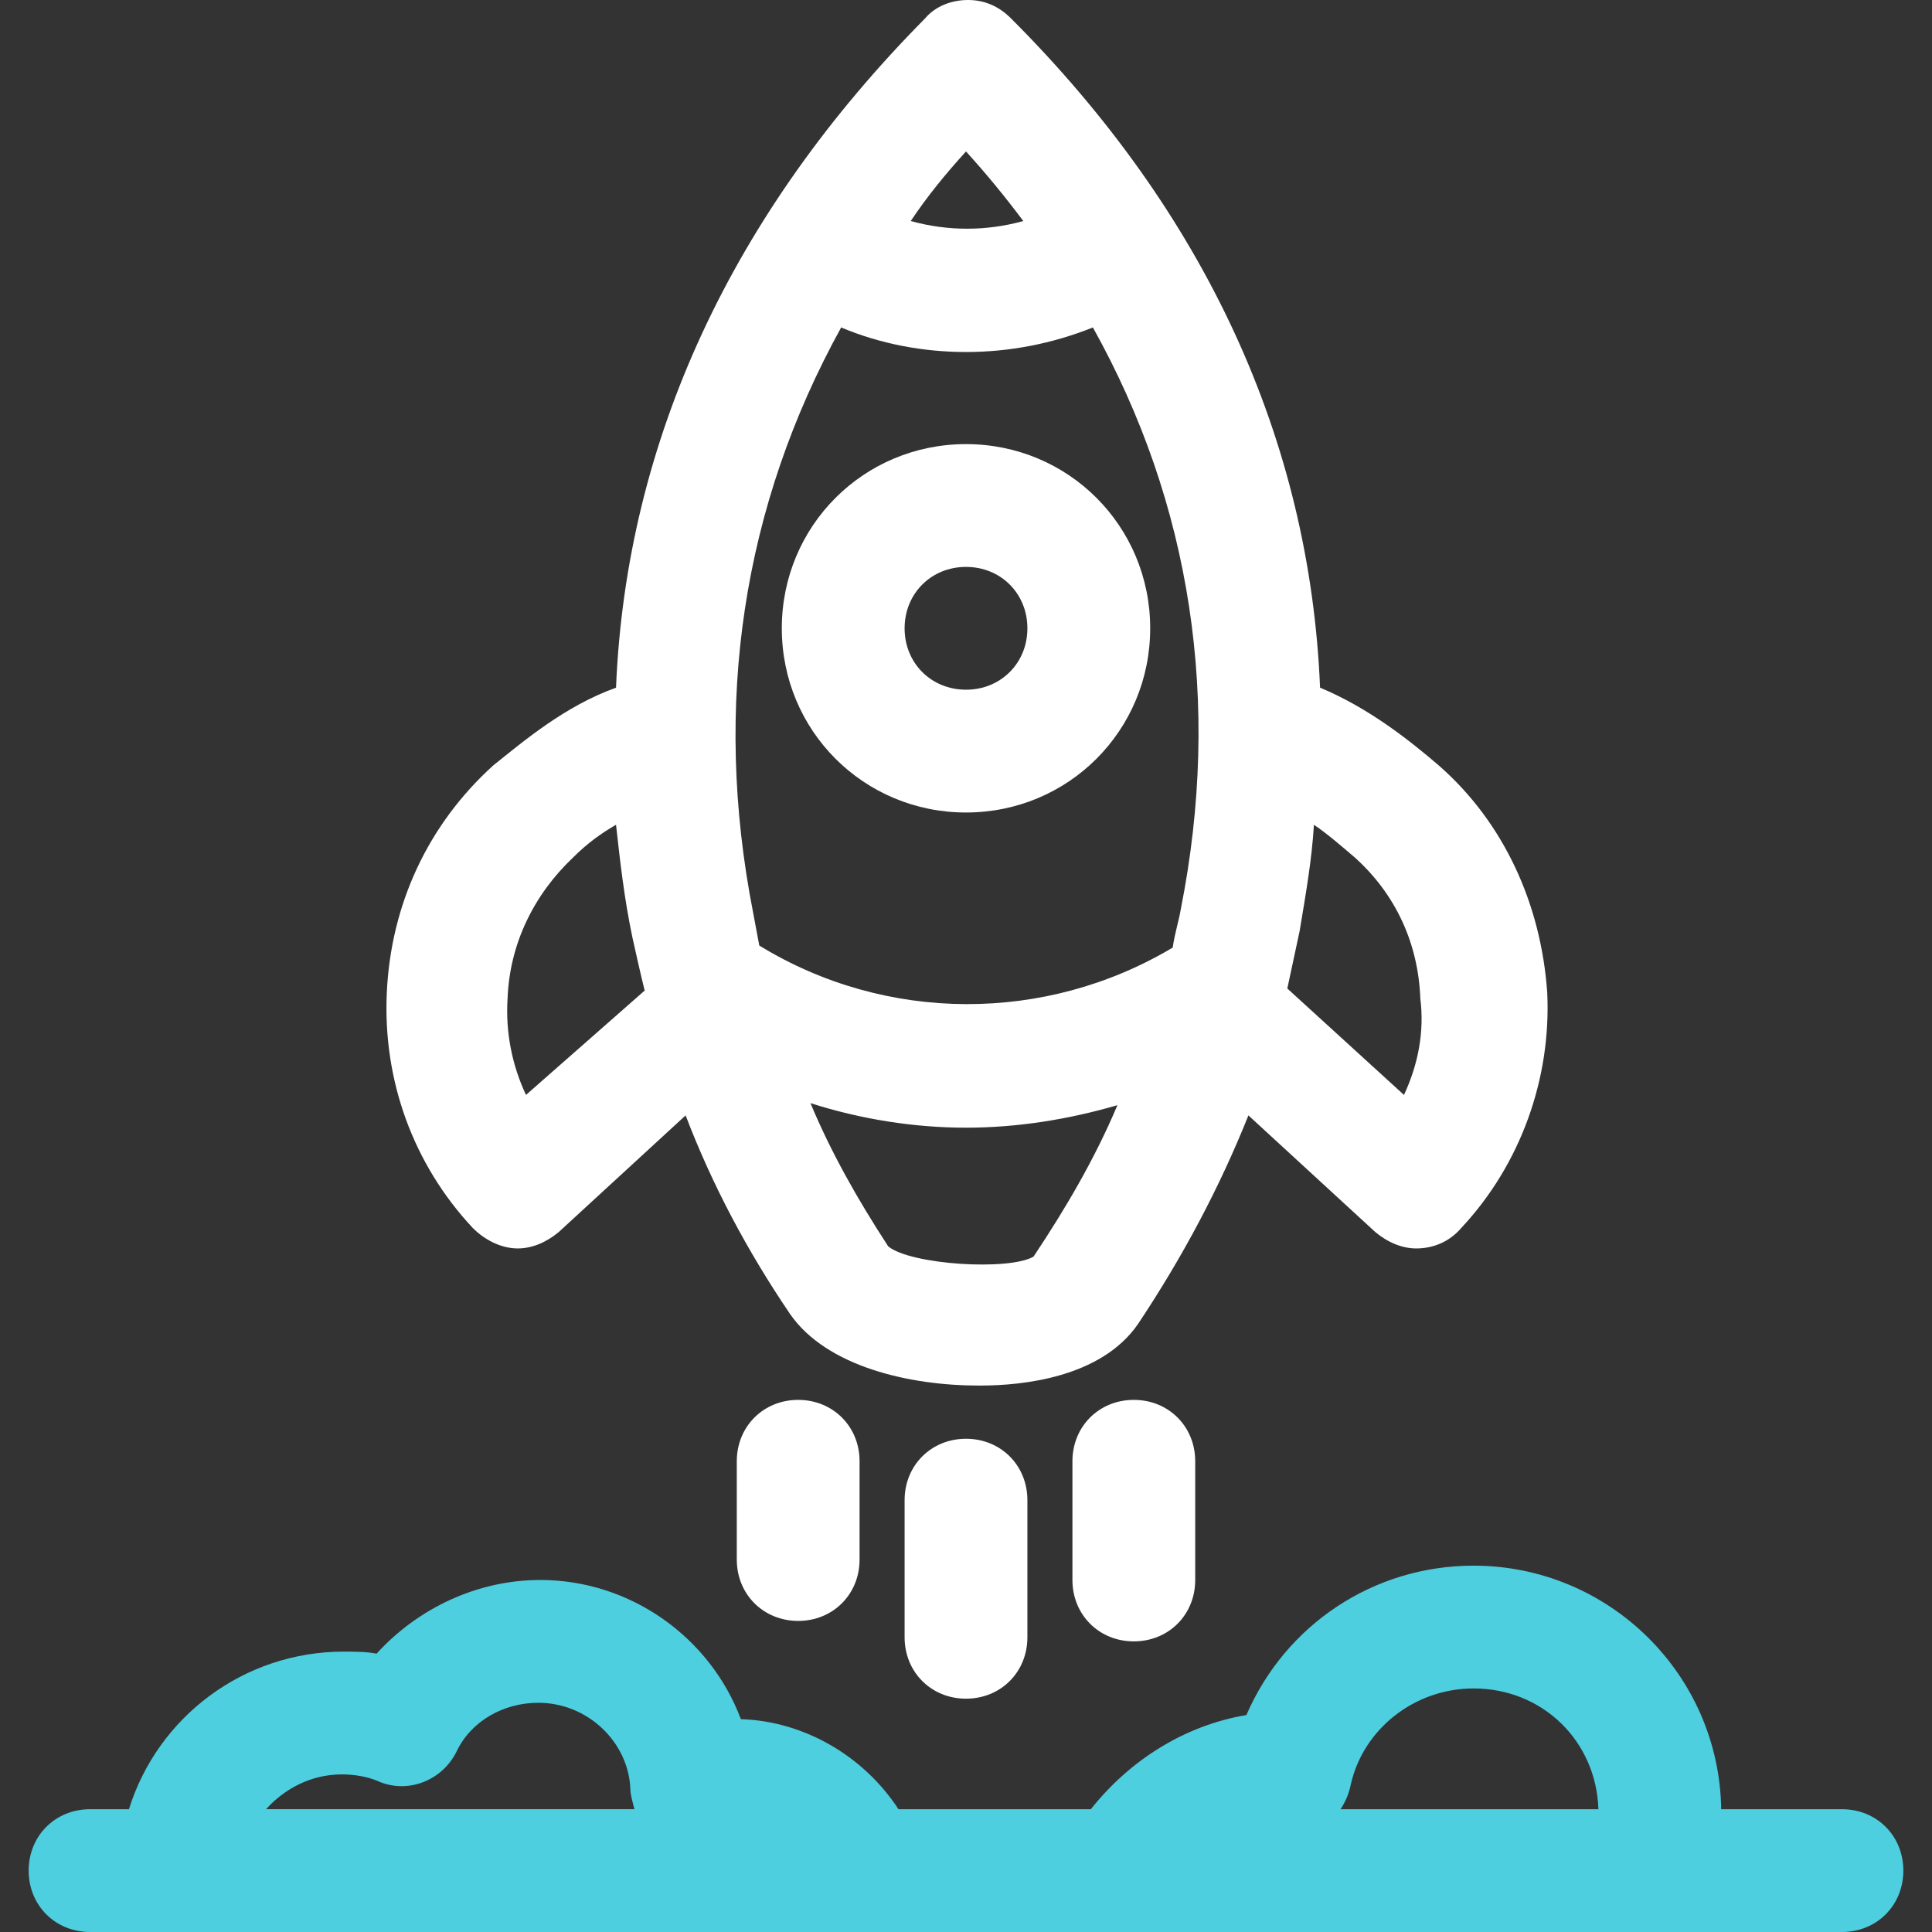 <?xml version="1.0"?>
<svg xmlns="http://www.w3.org/2000/svg" xmlns:xlink="http://www.w3.org/1999/xlink" version="1.1" id="Capa_1" x="0px" y="0px" viewBox="0 0 493.192 493.192" style="enable-background:new 0 0 493.192 493.192;" xml:space="preserve" width="512px" height="512px" class=""><rect x="0" y="0" width="493.192" height="493.192" fill="#333333" stroke="none"/><g><path style="fill:#4DCFE0;" d="M470.204,461.845H439.38c-0.522-34.482-28.735-62.171-63.216-62.171  c-25.6,0-48.065,15.151-57.992,38.139c-15.673,2.612-29.78,11.494-39.706,24.033h-49.11c-8.882-13.584-24.033-22.465-40.229-22.988  c-7.837-20.898-28.212-35.527-51.2-35.527c-16.196,0-31.347,7.314-41.796,18.808c-2.612-0.522-5.747-0.522-8.359-0.522  c-25.6,0-47.543,16.718-54.857,40.229h-9.927c-8.882,0-15.673,6.792-15.673,15.673c0,8.882,6.792,15.673,15.673,15.673h447.216  c8.882,0,15.673-6.792,15.673-15.673C485.878,468.637,479.086,461.845,470.204,461.845z M344.816,455.576  c3.135-14.106,16.196-24.555,31.347-24.555c17.763,0,31.347,13.584,31.869,30.824h-65.829  C343.249,460.278,344.294,458.188,344.816,455.576z M87.249,452.963c3.135,0,6.269,0.522,8.882,1.567  c7.837,3.657,16.718,0,20.376-7.314c3.657-7.837,12.016-12.539,20.898-12.539c12.539,0,22.988,9.927,23.51,21.943  c0,1.567,0.522,3.135,1.045,5.224H67.918C72.62,456.62,79.412,452.963,87.249,452.963z" data-original="#4DCFE0" class=""/><g>
	<path style="fill:#FFFFFF" d="M246.596,207.412c26.122,0,47.02-20.898,47.02-47.02s-20.898-47.02-47.02-47.02   s-47.02,20.898-47.02,47.02S220.473,207.412,246.596,207.412z M246.596,144.718c8.882,0,15.673,6.792,15.673,15.673   s-6.792,15.673-15.673,15.673s-15.673-6.792-15.673-15.673S237.714,144.718,246.596,144.718z" data-original="#1185E0" class="active-path" data-old_color="#1185E0"/>
	<path style="fill:#FFFFFF" d="M367.282,195.396c-7.314-6.269-17.763-14.629-30.302-19.853   c-2.612-63.216-29.257-121.208-78.89-170.841C254.955,1.567,251.298,0,247.118,0l0,0c-4.18,0-8.359,1.567-10.971,4.702   c-49.11,49.633-76.278,107.624-78.89,170.841c-13.061,4.702-23.51,13.584-31.347,19.853   c-16.718,15.151-26.122,35.527-27.167,57.992c-1.045,22.465,6.792,43.886,21.943,60.082c3.135,3.135,7.314,5.224,11.494,5.224   c3.657,0,7.314-1.567,10.449-4.18l32.392-29.78c6.792,17.763,15.673,34.482,26.645,50.678   c9.404,13.584,30.824,18.286,48.065,18.286c0,0,0,0,0.522,0c10.971,0,30.825-2.09,40.229-15.673   c11.494-17.241,20.898-35.004,28.212-53.29l32.392,29.78c3.135,2.612,6.792,4.18,10.449,4.18c4.18,0,8.359-1.567,11.494-5.225   c15.151-16.196,22.988-38.139,21.943-60.082C393.404,230.922,384,210.024,367.282,195.396z M246.596,38.661   c5.224,5.747,9.927,11.494,14.629,17.763c-9.404,2.612-19.331,2.612-28.735,0C236.669,50.155,241.371,44.408,246.596,38.661z    M214.727,83.592c9.927,4.18,20.898,6.269,31.869,6.269s21.943-2.09,32.392-6.269c25.078,44.931,32.914,95.608,22.465,148.375   c-0.522,3.135-1.567,6.269-2.09,9.927c-32.392,19.331-73.143,19.331-105.535-0.522c-0.522-2.612-1.045-5.747-1.567-8.359   C181.812,179.722,189.649,129.045,214.727,83.592z M134.269,279.51c-3.657-7.837-5.224-16.196-4.702-24.555   c0.522-14.106,6.792-26.645,16.718-36.049c3.657-3.657,7.314-6.269,10.971-8.359c1.045,9.404,2.09,18.808,4.18,28.735   c1.045,4.702,2.09,9.404,3.135,13.584L134.269,279.51z M226.743,318.171c-7.837-12.016-14.629-24.033-19.853-36.571   c13.061,4.18,26.645,6.269,39.706,6.269s26.122-2.09,38.661-5.747c-5.747,13.584-13.061,26.122-21.42,38.661   C257.567,324.441,232.49,322.873,226.743,318.171z M358.4,279.51l-29.78-27.167c1.045-4.702,2.09-9.927,3.135-14.629   c1.567-9.404,3.135-18.286,3.657-27.167c3.135,2.09,6.792,5.224,10.449,8.359c10.449,9.404,16.196,21.943,16.718,36.049   C363.624,263.314,362.057,271.673,358.4,279.51z" data-original="#1185E0" class="active-path" data-old_color="#1185E0"/>
	<path style="fill:#FFFFFF" d="M246.596,367.282c-8.882,0-15.673,6.792-15.673,15.673v35.004c0,8.882,6.792,15.673,15.673,15.673   s15.673-6.792,15.673-15.673v-35.004C262.269,374.073,255.478,367.282,246.596,367.282z" data-original="#1185E0" class="active-path" data-old_color="#1185E0"/>
	<path style="fill:#FFFFFF" d="M289.437,357.355c-8.882,0-15.673,6.792-15.673,15.673v30.302c0,8.882,6.792,15.673,15.673,15.673   c8.882,0,15.673-6.792,15.673-15.673v-30.302C305.11,364.147,298.318,357.355,289.437,357.355z" data-original="#1185E0" class="active-path" data-old_color="#1185E0"/>
	<path style="fill:#FFFFFF" d="M203.755,357.355c-8.882,0-15.673,6.792-15.673,15.673v25.078c0,8.882,6.792,15.673,15.673,15.673   s15.673-6.792,15.673-15.673v-25.078C219.429,364.147,212.637,357.355,203.755,357.355z" data-original="#1185E0" class="active-path" data-old_color="#1185E0"/>
</g></g> </svg>
